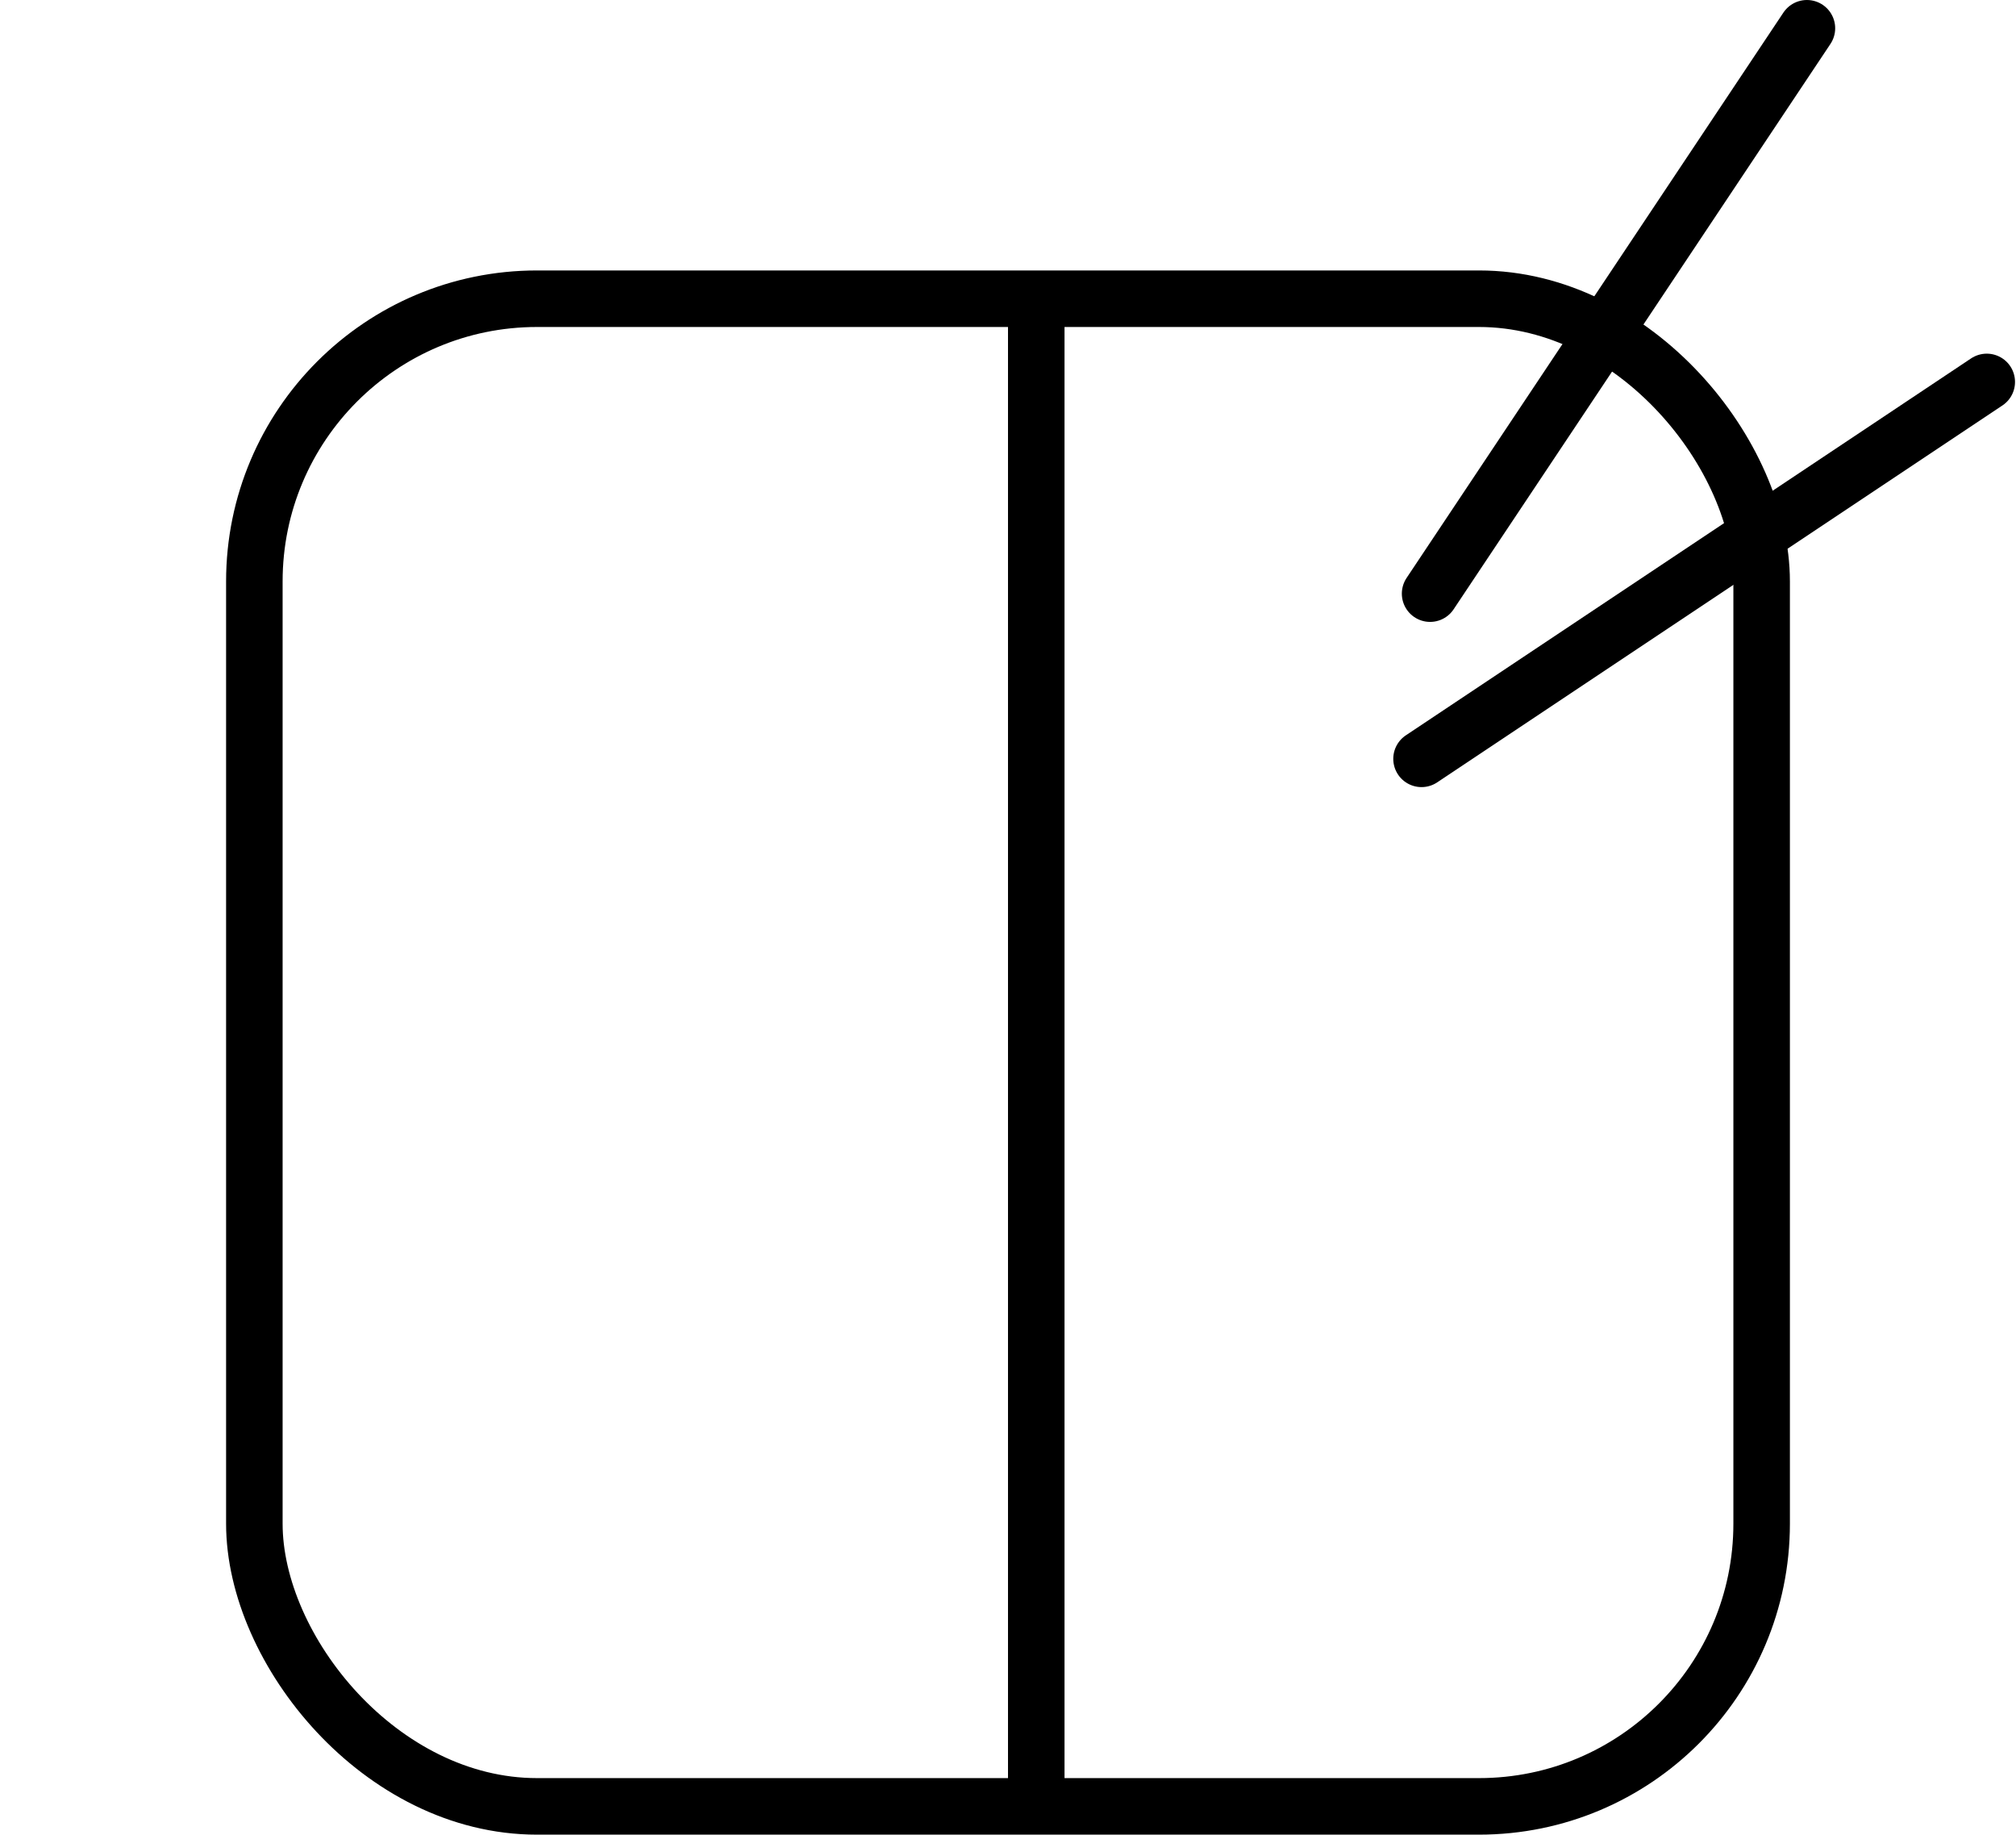 <?xml version="1.0" encoding="UTF-8" standalone="no"?>
<svg
   width="107"
   height="97.351"
   viewBox="0 0 107 97.351"
   version="1.1"
   id="svg10"
   sodipodi:docname="Bowl.svg"
   inkscape:version="1.1 (c68e22c387, 2021-05-23)"
   inkscape:export-filename="C:\Users\rumme\Desktop\School\Software Engineering\Panda 2\project-3-44-cowboys\frontend\src\assets\Bowl.png"
   inkscape:export-xdpi="591.6756"
   inkscape:export-ydpi="591.6756"
   xmlns:inkscape="http://www.inkscape.org/namespaces/inkscape"
   xmlns:sodipodi="http://sodipodi.sourceforge.net/DTD/sodipodi-0.dtd"
   xmlns="http://www.w3.org/2000/svg"
   xmlns:svg="http://www.w3.org/2000/svg">
  <defs
     id="defs14" />
  <sodipodi:namedview
     id="namedview12"
     pagecolor="#ffffff"
     bordercolor="#666666"
     borderopacity="1.0"
     inkscape:pageshadow="2"
     inkscape:pageopacity="0.0"
     inkscape:pagecheckerboard="0"
     showgrid="false"
     inkscape:zoom="3.85"
     inkscape:cx="-1.2987013"
     inkscape:cy="41.038961"
     inkscape:window-width="1920"
     inkscape:window-height="974"
     inkscape:window-x="-11"
     inkscape:window-y="-11"
     inkscape:window-maximized="1"
     inkscape:current-layer="svg10"
     fit-margin-right="12"
     fit-margin-top="0"
     fit-margin-left="12"
     fit-margin-bottom="0" />
  <!-- Outer rounded square -->
  <rect
     x="13.5"
     y="15.851"
     width="80"
     height="80"
     rx="15"
     ry="15"
     fill="none"
     stroke="#000000"
     stroke-width="3"
     id="rect2" />
  <!-- Vertical divider line -->
  <line
     x1="55"
     y1="15.851"
     x2="55"
     y2="95.851"
     stroke="#000000"
     stroke-width="3"
     id="line4" />
  <!-- Scissor or cutting action lines -->
  <line
     x1="75.448"
     y1="40.266"
     x2="105.448"
     y2="20.266"
     stroke="#000000"
     stroke-width="3"
     id="line6"
     style="fill:none;fill-opacity:1;stroke:#000000;stroke-linecap:round;stroke-opacity:1" />
  <line
     x1="75.903"
     y1="31.5"
     x2="95.903"
     y2="1.5"
     stroke="#000000"
     stroke-width="3"
     id="line8"
     style="fill:none;fill-opacity:1;stroke:#000000;stroke-linecap:round;stroke-opacity:1" />
</svg>
